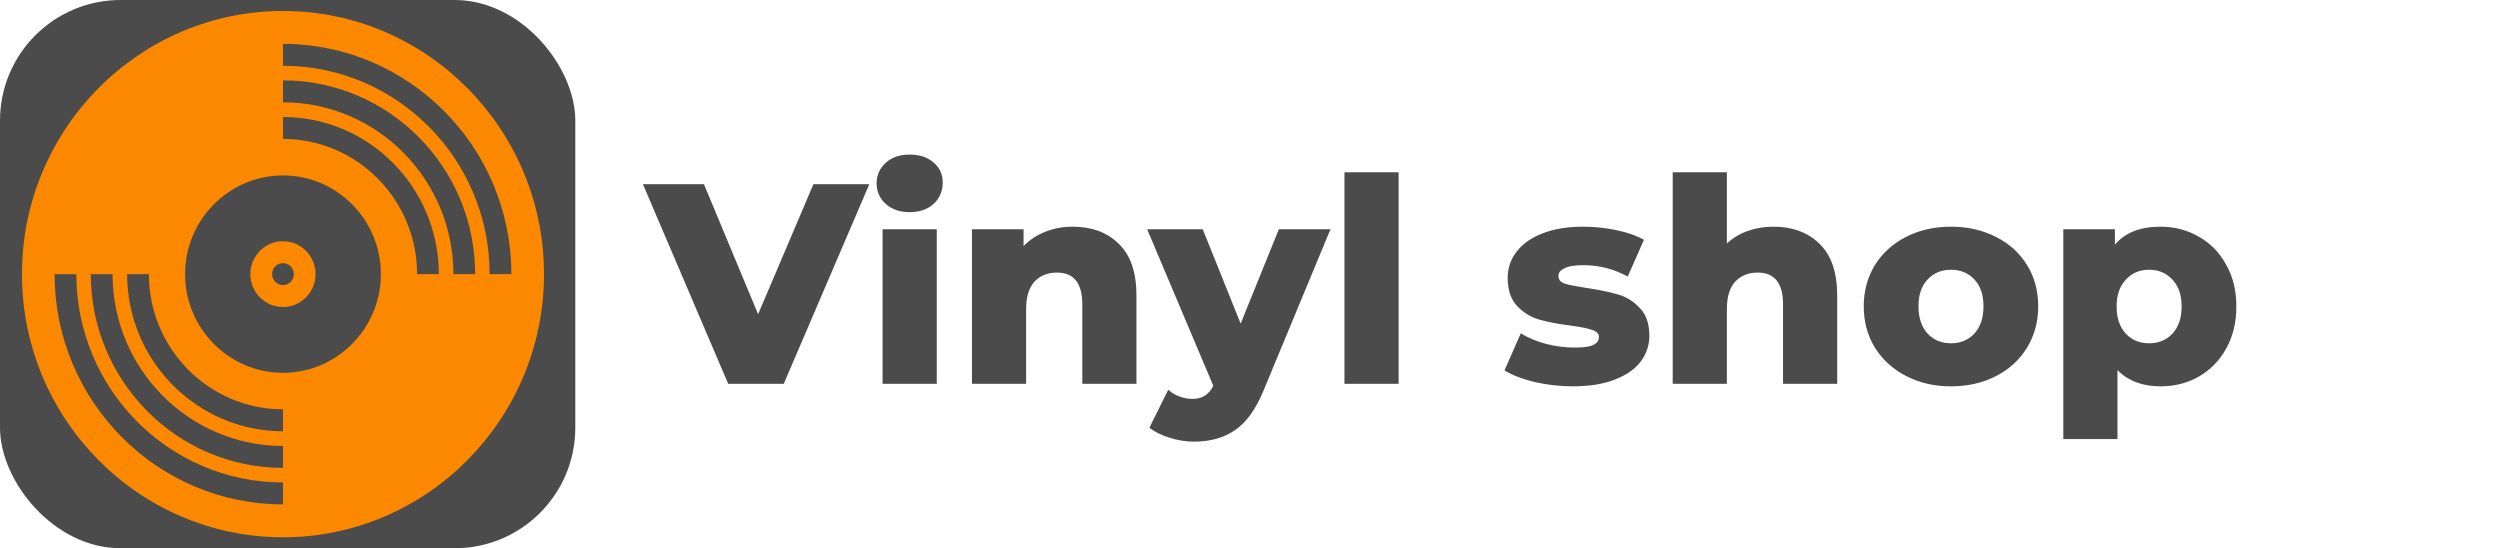 <svg width="228" height="50" viewBox="0 0 228 50" fill="none" xmlns="http://www.w3.org/2000/svg">
<path d="M79.28 16.8L71.48 35H66.41L58.636 16.8H64.2L69.14 28.656L74.184 16.8H79.28ZM80.492 20.908H85.432V35H80.492V20.908ZM82.962 19.348C82.061 19.348 81.333 19.097 80.778 18.594C80.224 18.091 79.946 17.467 79.946 16.722C79.946 15.977 80.224 15.353 80.778 14.85C81.333 14.347 82.061 14.096 82.962 14.096C83.864 14.096 84.592 14.339 85.146 14.824C85.701 15.292 85.978 15.899 85.978 16.644C85.978 17.424 85.701 18.074 85.146 18.594C84.592 19.097 83.864 19.348 82.962 19.348ZM97.821 20.674C99.571 20.674 100.975 21.194 102.033 22.234C103.107 23.274 103.645 24.843 103.645 26.94V35H98.705V27.746C98.705 25.822 97.933 24.86 96.391 24.86C95.541 24.86 94.857 25.137 94.337 25.692C93.834 26.247 93.583 27.079 93.583 28.188V35H88.643V20.908H93.349V22.442C93.903 21.87 94.562 21.437 95.325 21.142C96.087 20.83 96.919 20.674 97.821 20.674ZM121.338 20.908L115.254 35.572C114.544 37.305 113.677 38.519 112.654 39.212C111.632 39.923 110.384 40.278 108.91 40.278C108.165 40.278 107.411 40.157 106.648 39.914C105.903 39.689 105.296 39.385 104.828 39.004L106.544 35.546C106.822 35.806 107.151 36.005 107.532 36.144C107.931 36.3 108.33 36.378 108.728 36.378C109.196 36.378 109.578 36.283 109.872 36.092C110.184 35.901 110.444 35.598 110.652 35.182L104.62 20.908H109.69L113.148 29.514L116.632 20.908H121.338ZM122.615 15.708H127.555V35H122.615V15.708ZM143.454 35.234C142.275 35.234 141.114 35.104 139.97 34.844C138.826 34.567 137.907 34.211 137.214 33.778L138.696 30.398C139.337 30.797 140.1 31.117 140.984 31.36C141.868 31.585 142.743 31.698 143.61 31.698C144.407 31.698 144.971 31.62 145.3 31.464C145.647 31.291 145.82 31.048 145.82 30.736C145.82 30.424 145.612 30.207 145.196 30.086C144.797 29.947 144.156 29.817 143.272 29.696C142.145 29.557 141.183 29.375 140.386 29.15C139.606 28.925 138.93 28.509 138.358 27.902C137.786 27.295 137.5 26.446 137.5 25.354C137.5 24.453 137.769 23.655 138.306 22.962C138.843 22.251 139.623 21.697 140.646 21.298C141.686 20.882 142.925 20.674 144.364 20.674C145.387 20.674 146.401 20.778 147.406 20.986C148.411 21.194 149.252 21.489 149.928 21.87L148.446 25.224C147.198 24.531 145.846 24.184 144.39 24.184C143.61 24.184 143.038 24.279 142.674 24.47C142.31 24.643 142.128 24.877 142.128 25.172C142.128 25.501 142.327 25.735 142.726 25.874C143.125 25.995 143.783 26.125 144.702 26.264C145.863 26.437 146.825 26.637 147.588 26.862C148.351 27.087 149.009 27.503 149.564 28.11C150.136 28.699 150.422 29.531 150.422 30.606C150.422 31.49 150.153 32.287 149.616 32.998C149.079 33.691 148.281 34.237 147.224 34.636C146.184 35.035 144.927 35.234 143.454 35.234ZM161.729 20.674C163.48 20.674 164.884 21.194 165.941 22.234C167.016 23.274 167.553 24.843 167.553 26.94V35H162.613V27.746C162.613 25.822 161.842 24.86 160.299 24.86C159.45 24.86 158.765 25.137 158.245 25.692C157.742 26.247 157.491 27.079 157.491 28.188V35H152.551V15.708H157.491V22.208C158.028 21.705 158.661 21.324 159.389 21.064C160.117 20.804 160.897 20.674 161.729 20.674ZM177.929 35.234C176.421 35.234 175.061 34.922 173.847 34.298C172.634 33.674 171.681 32.807 170.987 31.698C170.311 30.589 169.973 29.332 169.973 27.928C169.973 26.541 170.311 25.293 170.987 24.184C171.681 23.075 172.625 22.217 173.821 21.61C175.035 20.986 176.404 20.674 177.929 20.674C179.455 20.674 180.824 20.986 182.037 21.61C183.251 22.217 184.195 23.075 184.871 24.184C185.547 25.276 185.885 26.524 185.885 27.928C185.885 29.332 185.547 30.589 184.871 31.698C184.195 32.807 183.251 33.674 182.037 34.298C180.824 34.922 179.455 35.234 177.929 35.234ZM177.929 31.308C178.796 31.308 179.507 31.013 180.061 30.424C180.616 29.817 180.893 28.985 180.893 27.928C180.893 26.888 180.616 26.073 180.061 25.484C179.507 24.895 178.796 24.6 177.929 24.6C177.063 24.6 176.352 24.895 175.797 25.484C175.243 26.073 174.965 26.888 174.965 27.928C174.965 28.985 175.243 29.817 175.797 30.424C176.352 31.013 177.063 31.308 177.929 31.308ZM197.04 20.674C198.323 20.674 199.484 20.977 200.524 21.584C201.581 22.173 202.413 23.023 203.02 24.132C203.644 25.224 203.956 26.498 203.956 27.954C203.956 29.41 203.644 30.693 203.02 31.802C202.413 32.894 201.581 33.743 200.524 34.35C199.484 34.939 198.323 35.234 197.04 35.234C195.393 35.234 194.085 34.74 193.114 33.752V40.044H188.174V20.908H192.88V22.312C193.799 21.22 195.185 20.674 197.04 20.674ZM196 31.308C196.867 31.308 197.577 31.013 198.132 30.424C198.687 29.817 198.964 28.994 198.964 27.954C198.964 26.914 198.687 26.099 198.132 25.51C197.577 24.903 196.867 24.6 196 24.6C195.133 24.6 194.423 24.903 193.868 25.51C193.313 26.099 193.036 26.914 193.036 27.954C193.036 28.994 193.313 29.817 193.868 30.424C194.423 31.013 195.133 31.308 196 31.308Z" fill="#4B4B4B"/>
<rect width="52.468" height="50" rx="11" fill="#4B4B4B"/>
<path d="M25.808 22C24.171 22 22.832 23.35 22.832 25C22.832 26.65 24.171 28 25.808 28C27.444 28 28.783 26.65 28.783 25C28.783 23.35 27.444 22 25.808 22ZM25.808 26C25.262 26 24.816 25.55 24.816 25C24.816 24.45 25.262 24 25.808 24C26.353 24 26.799 24.45 26.799 25C26.799 25.55 26.353 26 25.808 26ZM25.808 1C12.685 1 2.002 11.77 2.002 25C2.002 38.23 12.685 49 25.808 49C38.93 49 49.613 38.23 49.613 25C49.613 11.77 38.93 1 25.808 1ZM25.808 46C14.321 46 4.978 36.58 4.978 25H6.961C6.961 35.48 15.412 44 25.808 44V46ZM25.808 42.67C16.146 42.67 8.281 34.74 8.281 25H10.264C10.264 33.64 17.237 40.67 25.808 40.67V42.67ZM25.808 39.33C17.971 39.33 11.594 32.9 11.594 25H13.577C13.577 31.8 19.062 37.33 25.808 37.33V39.33ZM25.808 34C20.888 34 16.88 29.96 16.88 25C16.88 20.04 20.888 16 25.808 16C30.727 16 34.735 20.04 34.735 25C34.735 29.96 30.727 34 25.808 34ZM38.038 25C38.038 18.2 32.552 12.67 25.808 12.67V10.67C33.644 10.67 40.021 17.1 40.021 25H38.038ZM41.351 25C41.351 16.36 34.377 9.33 25.808 9.33V7.33C35.469 7.33 43.334 15.26 43.334 25H41.351ZM25.808 6V4C37.294 4 46.637 13.42 46.637 25H44.654C44.654 14.52 36.203 6 25.808 6Z" fill="#FC8800"/>
</svg>
